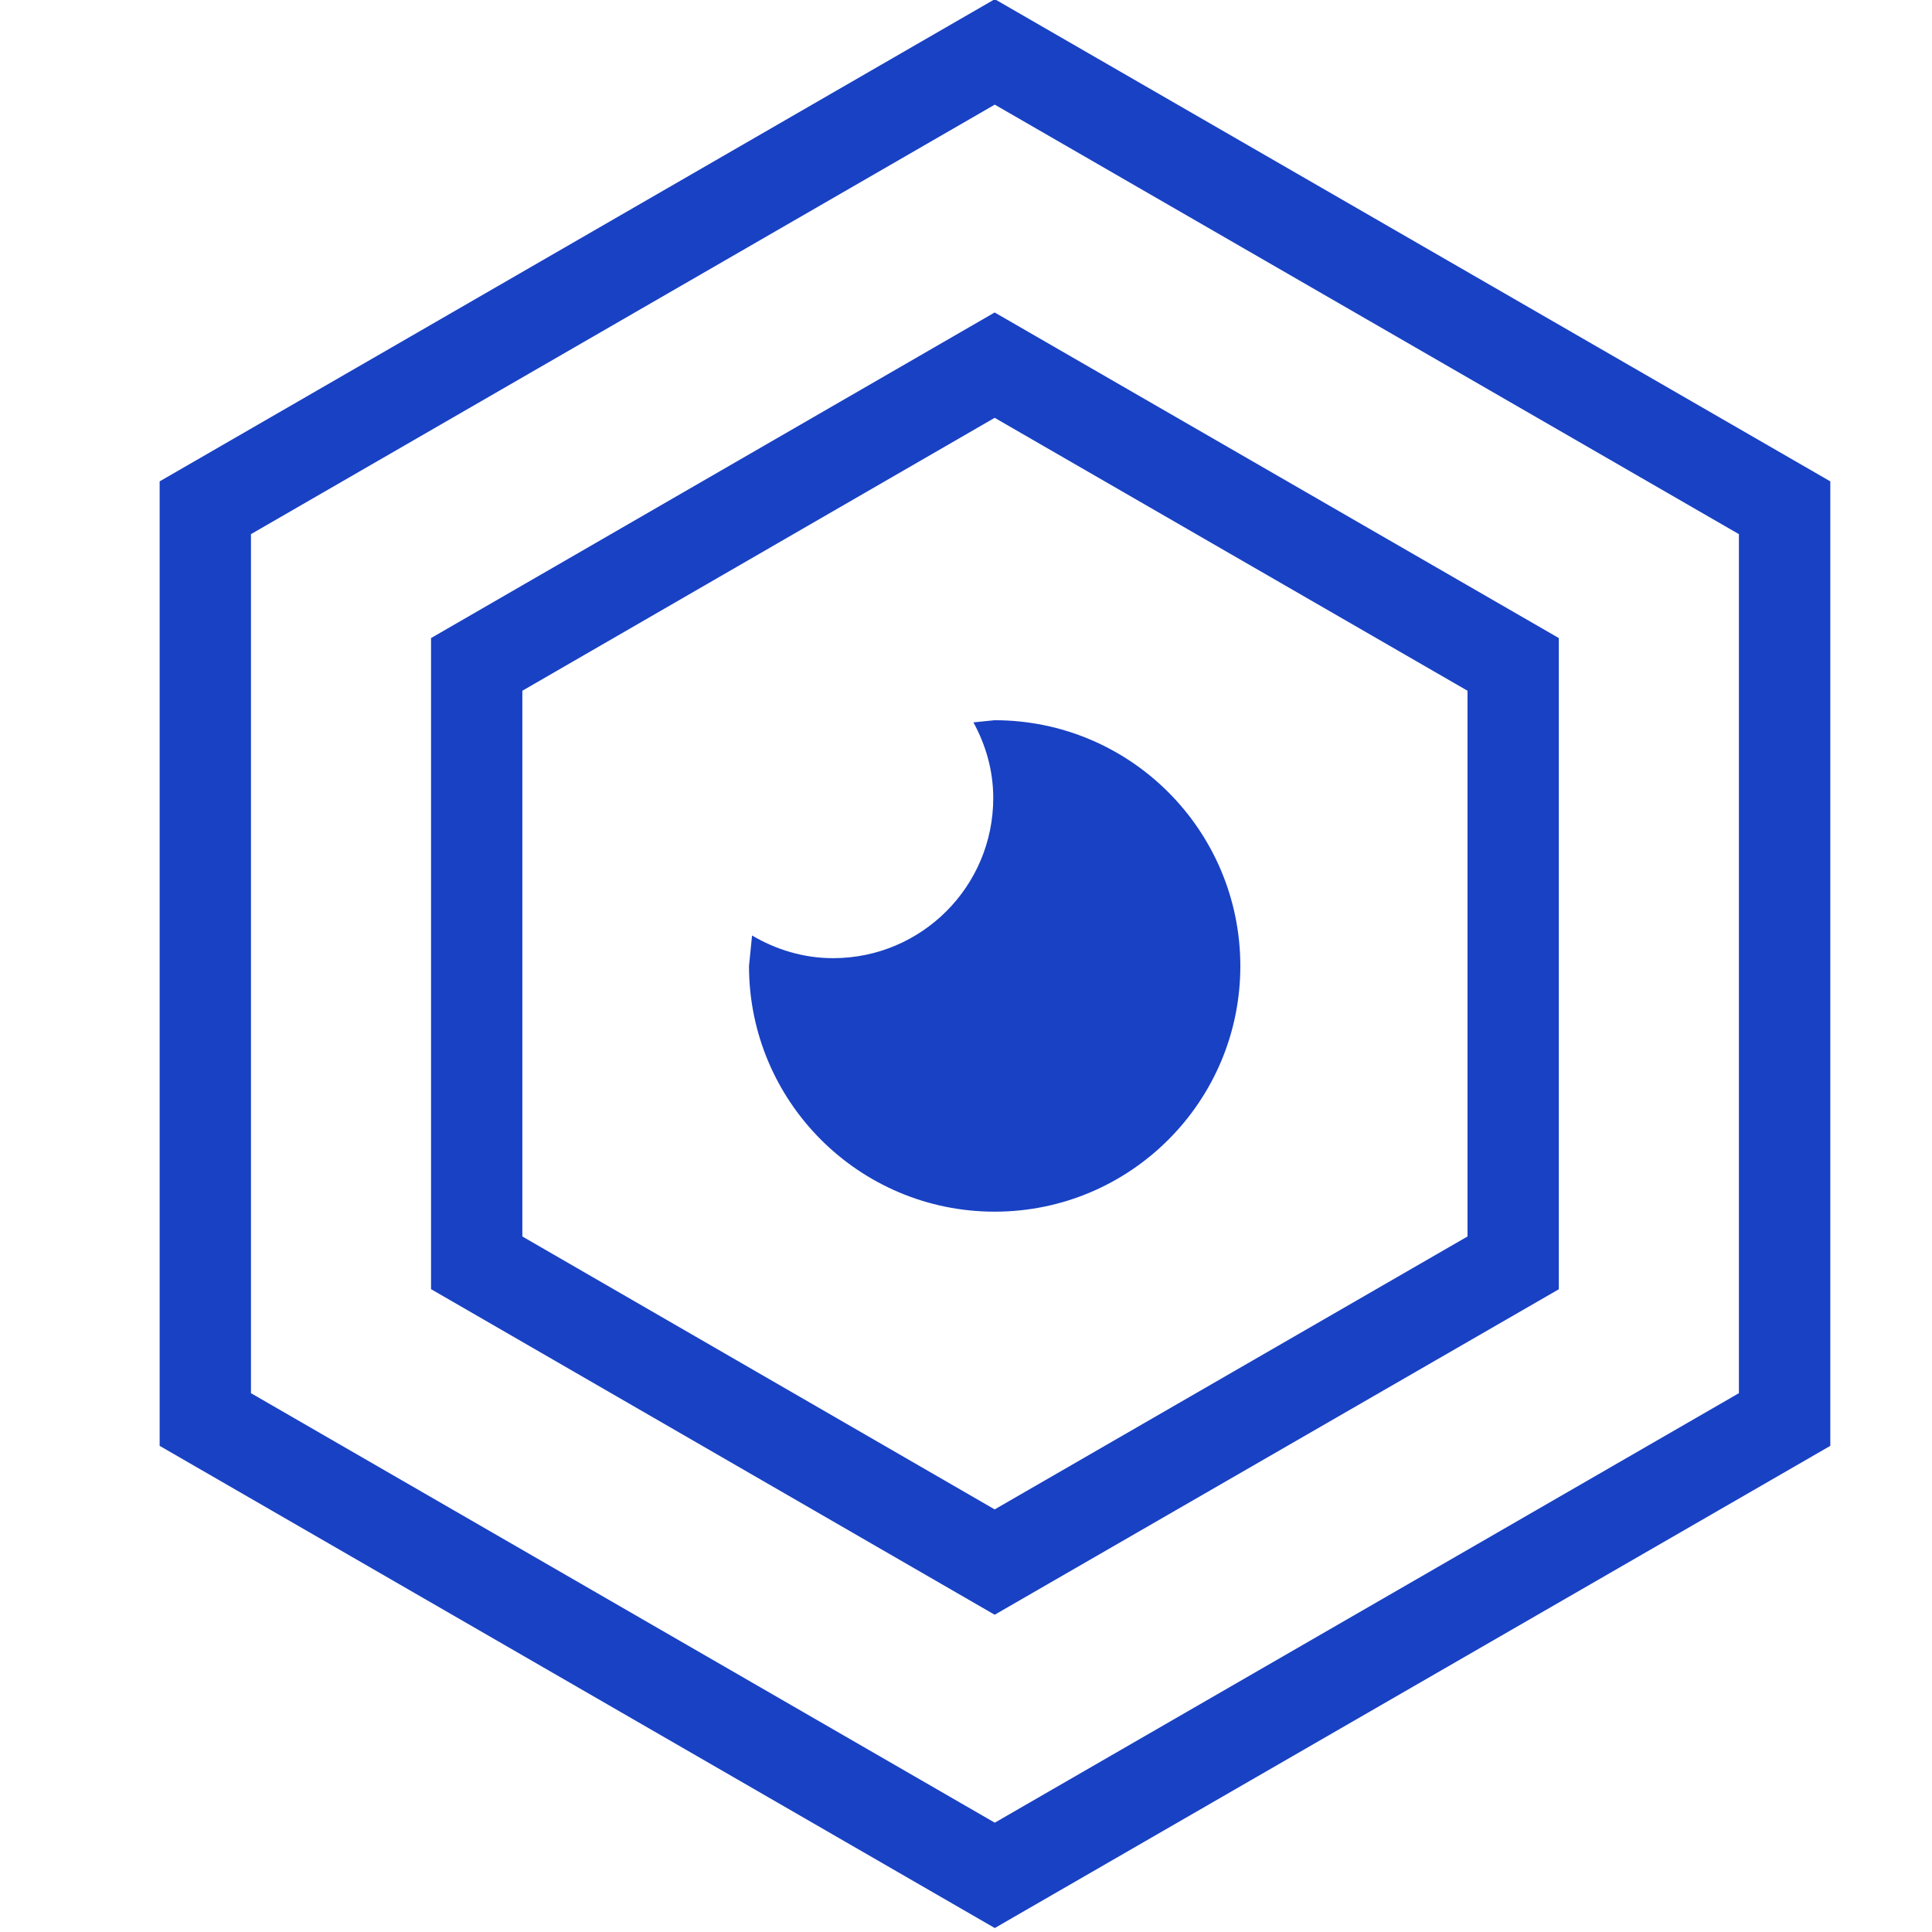 <svg xmlns="http://www.w3.org/2000/svg" width="19" height="19"><path fill="#1941c4" d="M9.783 18.961l-8.213-4.742v-9.485l8.213-4.742 8.217 4.742v9.485l-8.217 4.742zm-7.315-5.26l7.315 4.224 7.318-4.224v-8.448l-7.318-4.224-7.315 4.224v8.448zm7.314 2.179l-5.543-3.202v-6.403l5.543-3.202 5.548 3.202v6.404l-5.548 3.201zm-4.645-3.72l4.645 2.684 4.65-2.684v-5.367l-4.65-2.684-4.645 2.684v5.367zm4.644-5.077l-.208.021c.121.222.195.473.195.744 0 .87-.705 1.575-1.575 1.575-.293 0-.563-.085-.797-.223l-.03.3c0 1.334 1.082 2.416 2.416 2.416s2.416-1.082 2.416-2.416c-.001-1.335-1.082-2.417-2.417-2.417z"/></svg>